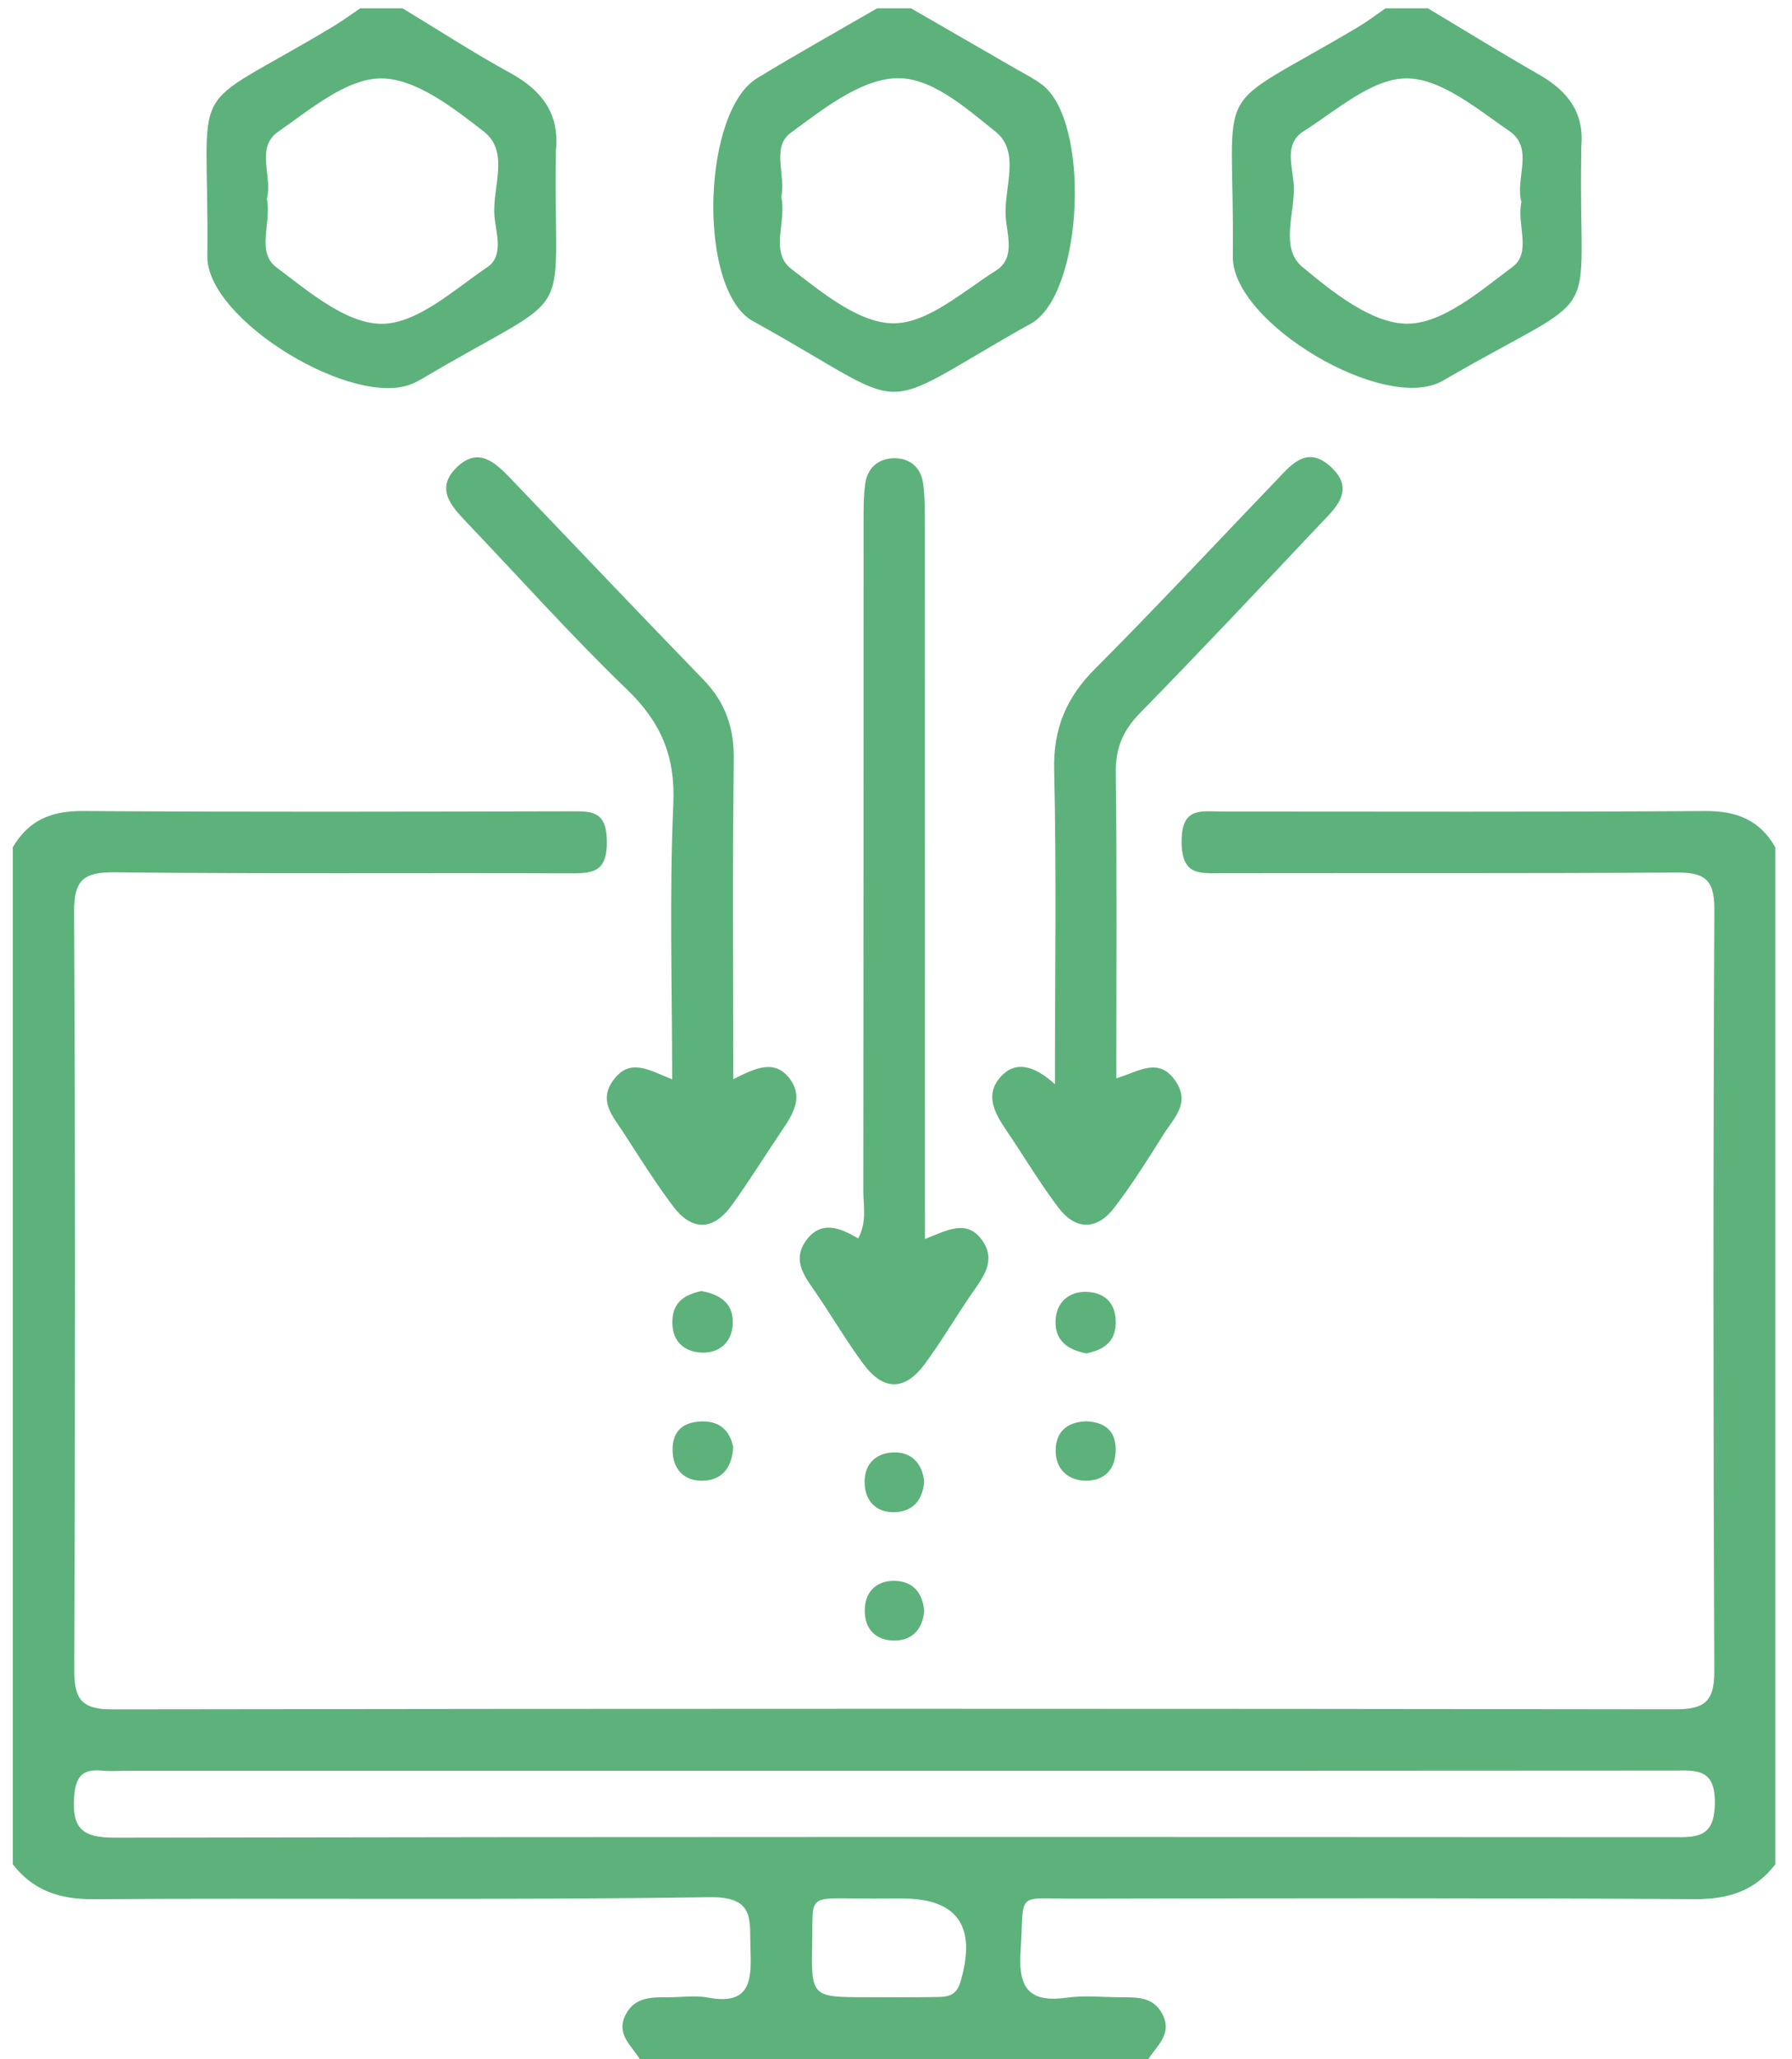 <svg width="94" height="108" viewBox="0 0 94 108" fill="none" xmlns="http://www.w3.org/2000/svg">
<path d="M46.648 99.57C42.185 99.629 42.663 99.058 42.604 101.873C42.544 104.744 42.578 104.745 45.457 104.747C46.64 104.748 47.824 104.757 49.007 104.738C49.588 104.728 50.138 104.762 50.376 103.96C51.243 101.041 50.244 99.57 47.314 99.57H46.648ZM46.864 92.871H6.685C6.241 92.871 5.794 92.909 5.354 92.865C4.325 92.766 3.966 93.165 3.89 94.234C3.773 95.882 4.311 96.382 5.998 96.379C33.227 96.329 60.457 96.341 87.687 96.355C88.957 96.355 89.93 96.43 89.954 94.59C89.979 92.692 88.941 92.861 87.708 92.862C74.094 92.876 60.479 92.871 46.864 92.871ZM0.672 44.44C1.49 43.023 2.694 42.523 4.341 42.535C12.858 42.593 21.376 42.569 29.894 42.551C31.006 42.55 31.811 42.492 31.834 44.108C31.857 45.813 31.029 45.806 29.802 45.803C21.877 45.775 13.951 45.836 6.027 45.751C4.387 45.733 3.879 46.139 3.888 47.833C3.955 61.09 3.945 74.349 3.897 87.606C3.892 89.118 4.288 89.653 5.882 89.65C33.213 89.608 60.544 89.609 87.875 89.647C89.385 89.648 89.931 89.257 89.924 87.665C89.868 74.332 89.864 60.999 89.927 47.667C89.935 46.008 89.294 45.751 87.848 45.761C79.923 45.819 71.997 45.782 64.072 45.797C62.911 45.798 61.99 45.925 61.981 44.151C61.971 42.292 63.024 42.562 64.119 42.562C72.562 42.562 81.006 42.592 89.45 42.536C91.093 42.526 92.313 43.005 93.124 44.44V97.778C92.053 99.174 90.666 99.615 88.896 99.603C78.082 99.537 67.268 99.556 56.454 99.579C53.181 99.585 53.751 99.132 53.535 102.349C53.401 104.35 54.051 105.041 55.994 104.768C56.866 104.645 57.769 104.739 58.658 104.751C59.54 104.762 60.476 104.657 60.98 105.647C61.503 106.674 60.692 107.283 60.232 108H33.563C33.127 107.278 32.289 106.681 32.822 105.655C33.329 104.68 34.252 104.758 35.137 104.75C35.801 104.743 36.484 104.645 37.126 104.765C39.415 105.194 39.423 103.811 39.365 102.18C39.312 100.693 39.624 99.465 37.212 99.501C26.439 99.662 15.663 99.537 4.888 99.605C3.119 99.615 1.746 99.154 0.672 97.778V44.44Z" fill="#5DB27B"/>
<path d="M40.981 10.332C41.281 11.591 40.354 13.22 41.507 14.104C43.124 15.345 45.054 16.946 46.858 16.957C48.655 16.968 50.513 15.284 52.246 14.188C53.301 13.52 52.8 12.268 52.75 11.31C52.671 9.817 53.542 7.964 52.216 6.902C50.639 5.64 48.76 3.95 46.858 4.109C44.987 4.266 43.129 5.76 41.481 6.963C40.444 7.719 41.236 9.193 40.981 10.332ZM47.787 0.436C49.633 1.501 51.48 2.564 53.325 3.631C53.773 3.89 54.242 4.122 54.653 4.431C57.195 6.343 56.848 15.2 54.172 16.917C54.048 16.996 53.913 17.06 53.785 17.132C45.55 21.795 48.141 21.643 39.65 16.927C39.521 16.855 39.39 16.785 39.271 16.698C36.588 14.729 36.886 5.821 39.72 4.096C41.792 2.835 43.911 1.653 46.009 0.436H47.787Z" fill="#5DB27B"/>
<path d="M79.808 10.6C79.462 9.373 80.489 7.777 79.178 6.877C77.49 5.718 75.582 4.106 73.773 4.111C71.961 4.117 70.103 5.792 68.366 6.894C67.309 7.563 67.836 8.815 67.869 9.78C67.919 11.209 67.132 13.017 68.315 13.999C69.928 15.339 71.973 16.982 73.828 16.976C75.687 16.97 77.658 15.255 79.354 13.986C80.357 13.235 79.543 11.749 79.808 10.6ZM74.9 0.437C76.847 1.601 78.777 2.794 80.745 3.92C82.22 4.763 83.11 5.894 82.949 7.671C82.936 7.819 82.95 7.967 82.947 8.115C82.782 17.486 84.386 14.915 75.687 19.966C72.671 21.718 64.629 16.941 64.667 13.459C64.776 3.795 63.259 6.164 71.259 1.405C71.75 1.112 72.206 0.76 72.678 0.437H74.9Z" fill="#5DB27B"/>
<path d="M13.998 10.427C14.261 11.649 13.419 13.207 14.496 14.018C16.185 15.288 18.172 16.989 20.028 16.982C21.889 16.976 23.811 15.201 25.572 14.005C26.455 13.406 26.001 12.191 25.934 11.289C25.824 9.803 26.745 7.959 25.375 6.896C23.77 5.649 21.795 4.107 19.986 4.113C18.173 4.118 16.274 5.741 14.589 6.91C13.383 7.746 14.313 9.268 13.998 10.427ZM21.119 0.437C22.997 1.573 24.84 2.774 26.764 3.826C28.425 4.736 29.364 5.958 29.161 7.909C29.153 7.983 29.161 8.057 29.16 8.131C29.011 17.412 30.479 14.914 22.09 19.895C21.963 19.97 21.829 20.032 21.695 20.095C18.639 21.514 10.839 16.791 10.876 13.444C10.985 3.661 9.51 6.171 17.469 1.392C17.959 1.097 18.421 0.756 18.896 0.437H21.119Z" fill="#5DB27B"/>
<path d="M48.52 64.981C49.702 64.512 50.728 63.934 51.518 65.046C52.278 66.117 51.571 66.98 50.972 67.849C50.133 69.066 49.388 70.349 48.511 71.536C47.466 72.949 46.346 72.956 45.3 71.55C44.419 70.367 43.67 69.085 42.839 67.864C42.252 67 41.508 66.137 42.281 65.065C43.07 63.97 44.085 64.402 45.017 64.95C45.483 64.081 45.285 63.251 45.286 62.456C45.3 50.761 45.295 39.067 45.299 27.372C45.299 26.708 45.294 26.037 45.383 25.38C45.498 24.541 46.069 24.044 46.892 24.033C47.719 24.02 48.305 24.507 48.421 25.348C48.522 26.076 48.516 26.822 48.516 27.56C48.521 39.916 48.52 52.271 48.52 64.981Z" fill="#5DB27B"/>
<path d="M38.464 56.599C39.57 56.051 40.6 55.512 41.407 56.551C42.19 57.558 41.561 58.492 40.964 59.37C40.093 60.655 39.281 61.982 38.368 63.235C37.4 64.563 36.281 64.565 35.303 63.261C34.373 62.022 33.546 60.703 32.704 59.401C32.155 58.551 31.349 57.722 32.202 56.61C33.062 55.489 34.027 56.11 35.259 56.61C35.259 51.69 35.108 46.924 35.32 42.175C35.432 39.658 34.664 37.87 32.883 36.155C29.956 33.335 27.243 30.293 24.435 27.349C23.628 26.504 22.843 25.599 23.955 24.514C25.075 23.421 25.96 24.235 26.769 25.079C30.144 28.606 33.507 32.145 36.903 35.652C38.052 36.839 38.513 38.176 38.491 39.843C38.419 45.314 38.464 50.787 38.464 56.599Z" fill="#5DB27B"/>
<path d="M58.556 56.554C59.728 56.205 60.778 55.403 61.662 56.696C62.457 57.857 61.569 58.643 61.043 59.481C60.218 60.794 59.39 62.115 58.448 63.343C57.53 64.54 56.411 64.523 55.508 63.324C54.531 62.028 53.699 60.624 52.785 59.28C52.175 58.383 51.639 57.413 52.493 56.47C53.255 55.628 54.225 55.855 55.337 56.863C55.337 51.095 55.422 45.735 55.296 40.38C55.245 38.204 55.936 36.58 57.448 35.068C60.636 31.877 63.705 28.568 66.834 25.318C67.646 24.475 68.494 23.299 69.78 24.458C71.188 25.727 69.988 26.704 69.141 27.603C66.047 30.886 62.955 34.172 59.8 37.396C58.909 38.307 58.513 39.231 58.529 40.521C58.594 45.824 58.556 51.127 58.556 56.554Z" fill="#5DB27B"/>
<path d="M48.479 77.691C48.411 78.614 47.941 79.243 47.008 79.306C46.076 79.369 45.433 78.831 45.36 77.901C45.279 76.867 45.871 76.187 46.909 76.174C47.823 76.164 48.373 76.749 48.479 77.691Z" fill="#5DB27B"/>
<path d="M48.479 84.478C48.408 85.426 47.867 86.024 46.959 86.042C45.923 86.064 45.313 85.407 45.364 84.363C45.409 83.422 46.032 82.877 46.965 82.911C47.902 82.943 48.396 83.547 48.479 84.478Z" fill="#5DB27B"/>
<path d="M36.777 67.71C37.892 67.902 38.511 68.448 38.432 69.506C38.36 70.467 37.66 70.981 36.797 70.939C35.817 70.892 35.202 70.276 35.274 69.184C35.341 68.167 36.062 67.888 36.777 67.71Z" fill="#5DB27B"/>
<path d="M56.986 70.983C56.008 70.79 55.317 70.313 55.371 69.24C55.419 68.283 56.082 67.743 56.954 67.754C57.94 67.768 58.572 68.346 58.525 69.448C58.482 70.451 57.815 70.802 56.986 70.983Z" fill="#5DB27B"/>
<path d="M38.459 75.896C38.398 77.039 37.813 77.658 36.819 77.659C35.936 77.66 35.332 77.124 35.284 76.158C35.236 75.204 35.677 74.638 36.651 74.557C37.693 74.472 38.278 74.978 38.459 75.896Z" fill="#5DB27B"/>
<path d="M56.99 74.541C57.914 74.59 58.509 74.995 58.523 75.992C58.537 77.053 57.941 77.67 56.939 77.658C56.073 77.648 55.406 77.101 55.377 76.161C55.344 75.122 55.941 74.575 56.99 74.541Z" fill="#5DB27B"/>
</svg>
